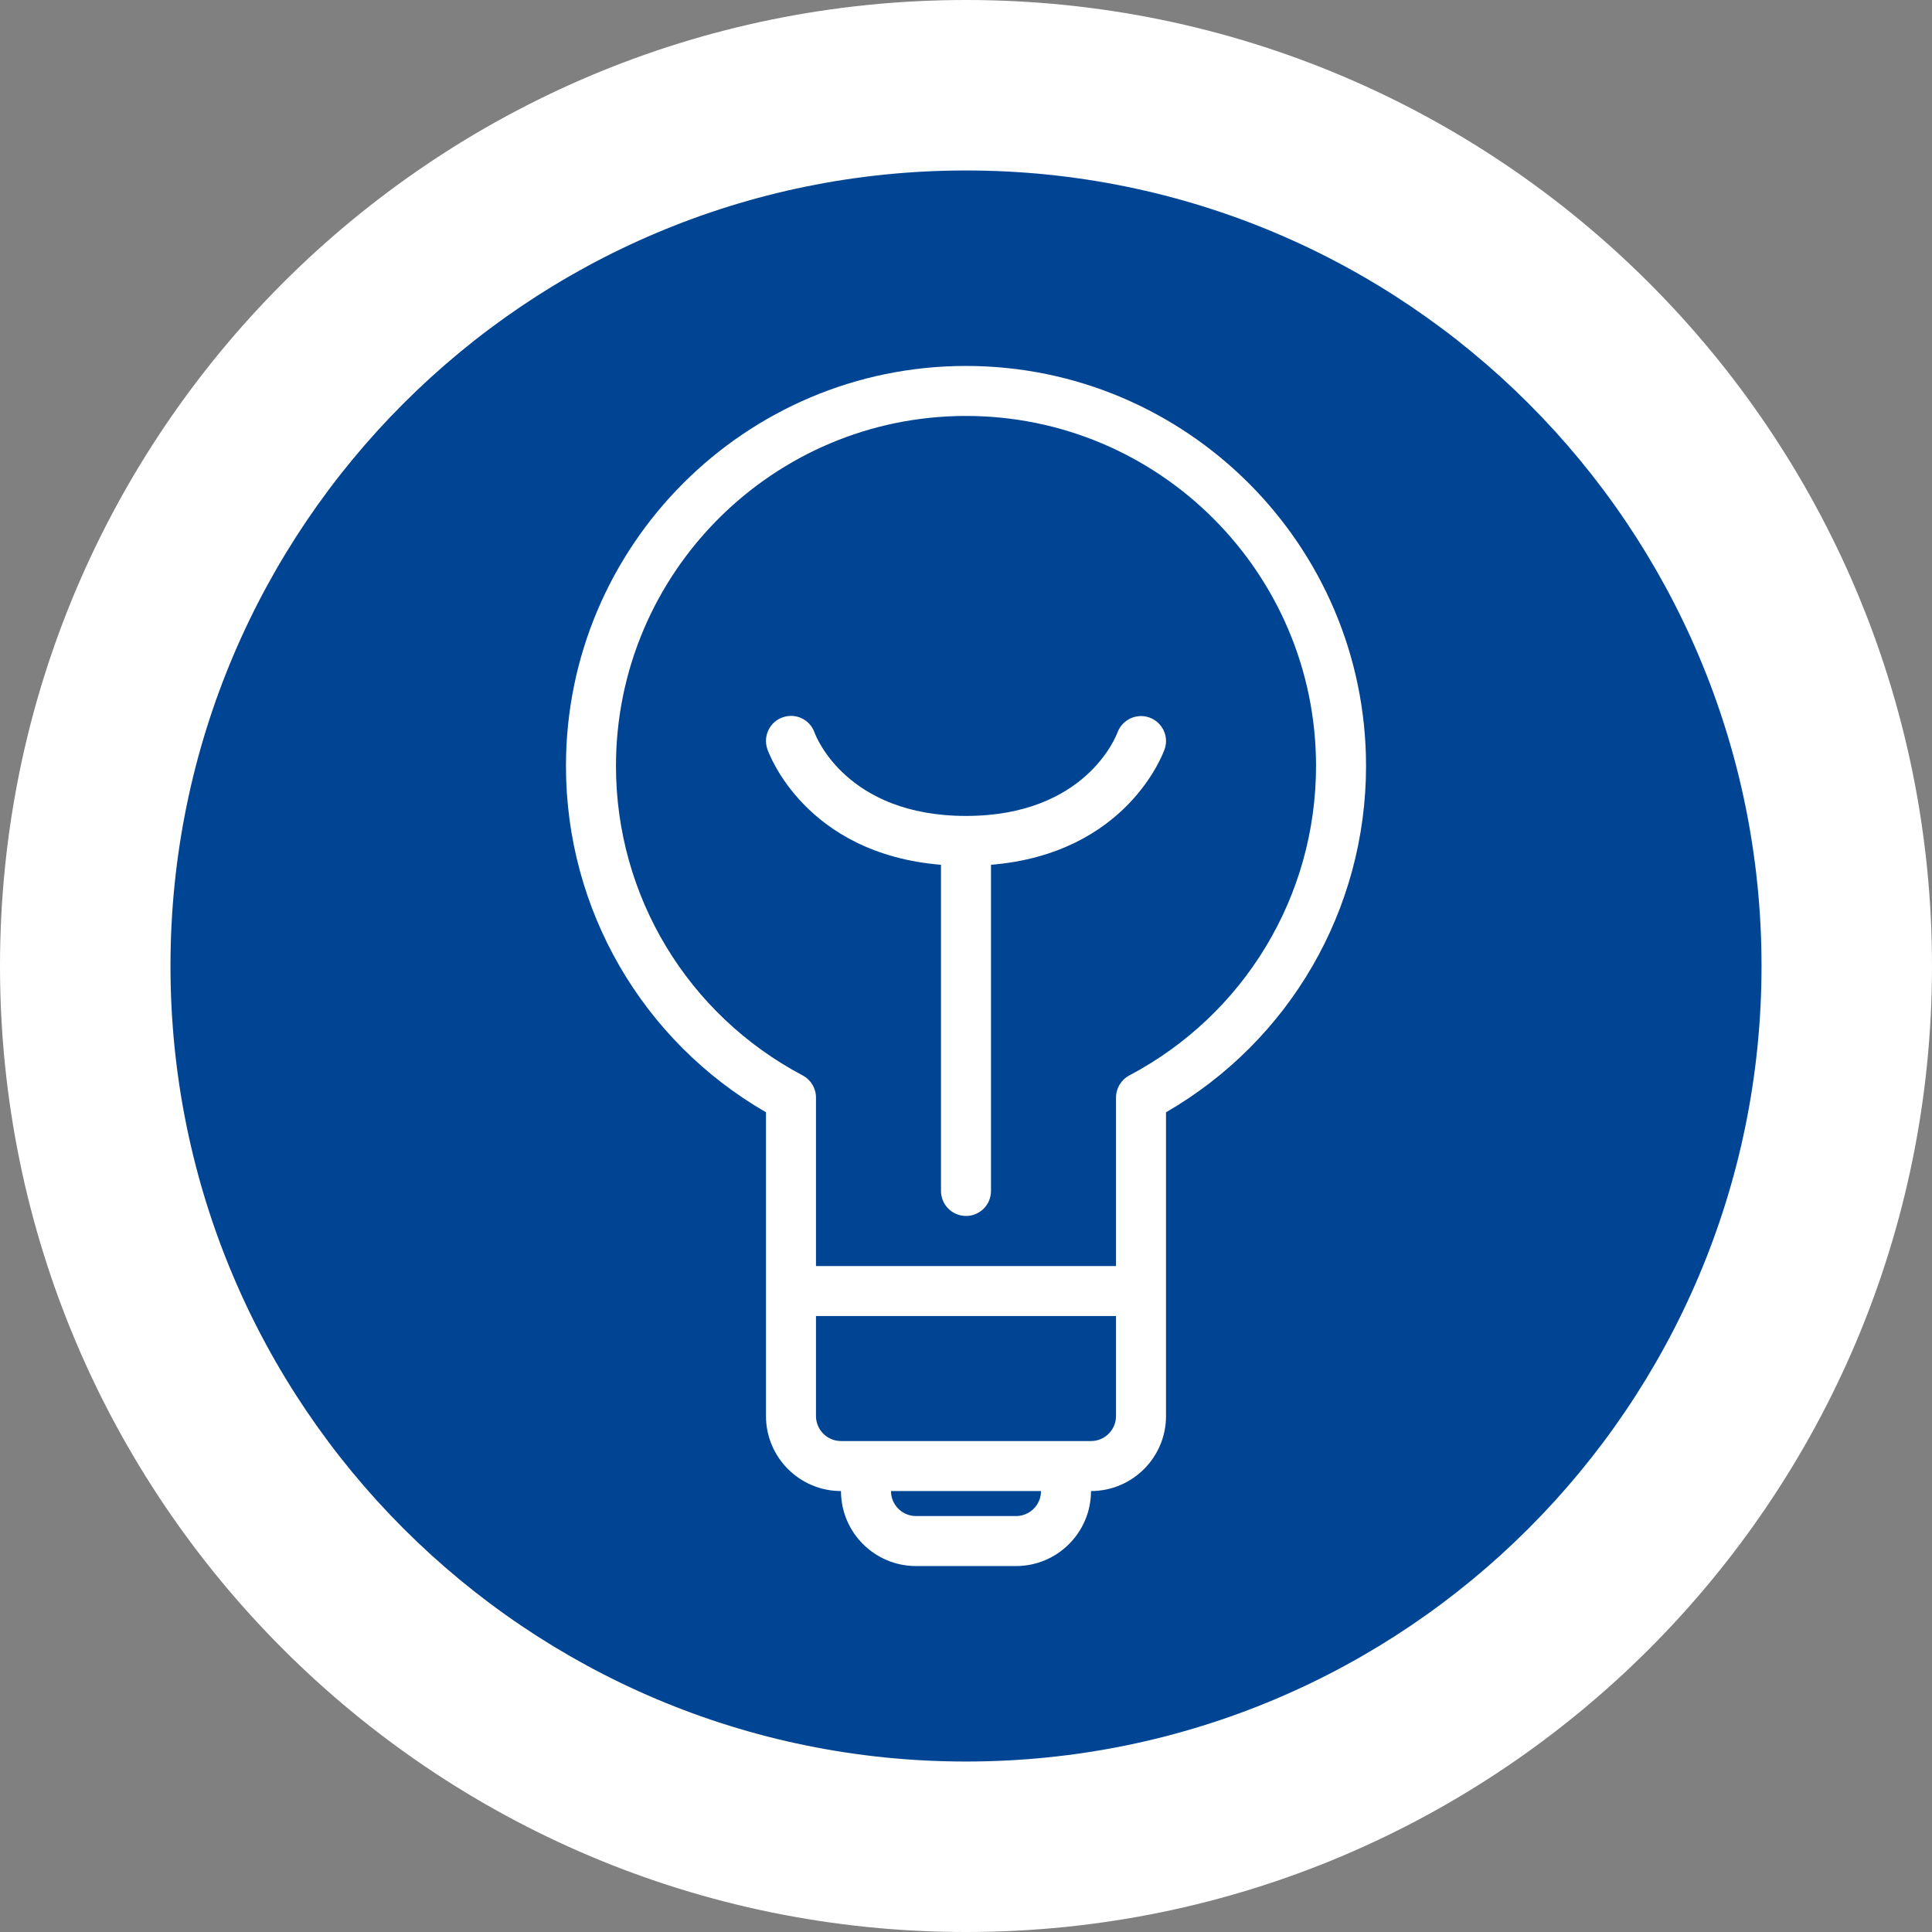 <?xml version="1.0" encoding="utf-8"?>
<!-- Generator: Adobe Illustrator 17.0.0, SVG Export Plug-In . SVG Version: 6.00 Build 0)  -->
<!DOCTYPE svg PUBLIC "-//W3C//DTD SVG 1.1//EN" "http://www.w3.org/Graphics/SVG/1.1/DTD/svg11.dtd">
<svg version="1.1" id="Livello_1" xmlns="http://www.w3.org/2000/svg" xmlns:xlink="http://www.w3.org/1999/xlink" x="0px" y="0px"
	 width="34px" height="34px" viewBox="0 0 34 34" enable-background="new 0 0 34 34" xml:space="preserve">
<rect x="0" y="0" width="34" height="34" fill="#808080" stroke="none"/>
<path fill="#FFFFFF" d="M17,0C7.611,0,0,7.611,0,17s7.611,17,17,17s17-7.611,17-17S26.389,0,17,0z"/>
<path fill-rule="evenodd" clip-rule="evenodd" fill="#004594" d="M17,3c7.732,0,14,6.268,14,14s-6.268,14-14,14S3,24.732,3,17
	S9.268,3,17,3z"/>
<g>
	<path fill="#FFFFFF" d="M17,6.44c-3.882,0-7.04,3.158-7.04,7.04c0,2.525,1.342,4.836,3.52,6.094v2.706v0.44v2.2
		c0,0.728,0.592,1.32,1.32,1.32c0,0.728,0.592,1.32,1.32,1.32h1.76c0.728,0,1.32-0.592,1.32-1.32c0.728,0,1.32-0.592,1.32-1.32v-2.2
		v-0.44v-2.706c2.178-1.259,3.52-3.57,3.52-6.094C24.04,9.598,20.882,6.44,17,6.44z M17.88,26.68h-1.76
		c-0.243,0-0.44-0.197-0.44-0.44h2.64C18.32,26.483,18.123,26.68,17.88,26.68z M19.64,24.92c0,0.243-0.197,0.44-0.44,0.44h-4.4
		c-0.243,0-0.44-0.197-0.44-0.44v-1.76h5.28V24.92z M19.874,18.926c-0.144,0.076-0.234,0.226-0.234,0.389v2.965h-5.28v-2.965
		c0-0.163-0.09-0.313-0.234-0.389c-2.027-1.072-3.286-3.159-3.286-5.446c0-3.397,2.763-6.16,6.16-6.16s6.16,2.763,6.16,6.16
		C23.16,15.767,21.901,17.854,19.874,18.926z"/>
	<path fill="#FFFFFF" d="M20.227,12.627c-0.228-0.081-0.479,0.038-0.562,0.265c-0.022,0.06-0.56,1.467-2.665,1.467
		s-2.644-1.407-2.664-1.464c-0.079-0.23-0.33-0.352-0.56-0.272c-0.23,0.079-0.351,0.33-0.272,0.56
		c0.027,0.079,0.668,1.84,3.056,2.036v5.74c0,0.243,0.197,0.44,0.44,0.44c0.243,0,0.44-0.197,0.44-0.44v-5.74
		c2.387-0.197,3.028-1.957,3.056-2.036C20.575,12.956,20.454,12.708,20.227,12.627z"/>
</g>
</svg>
